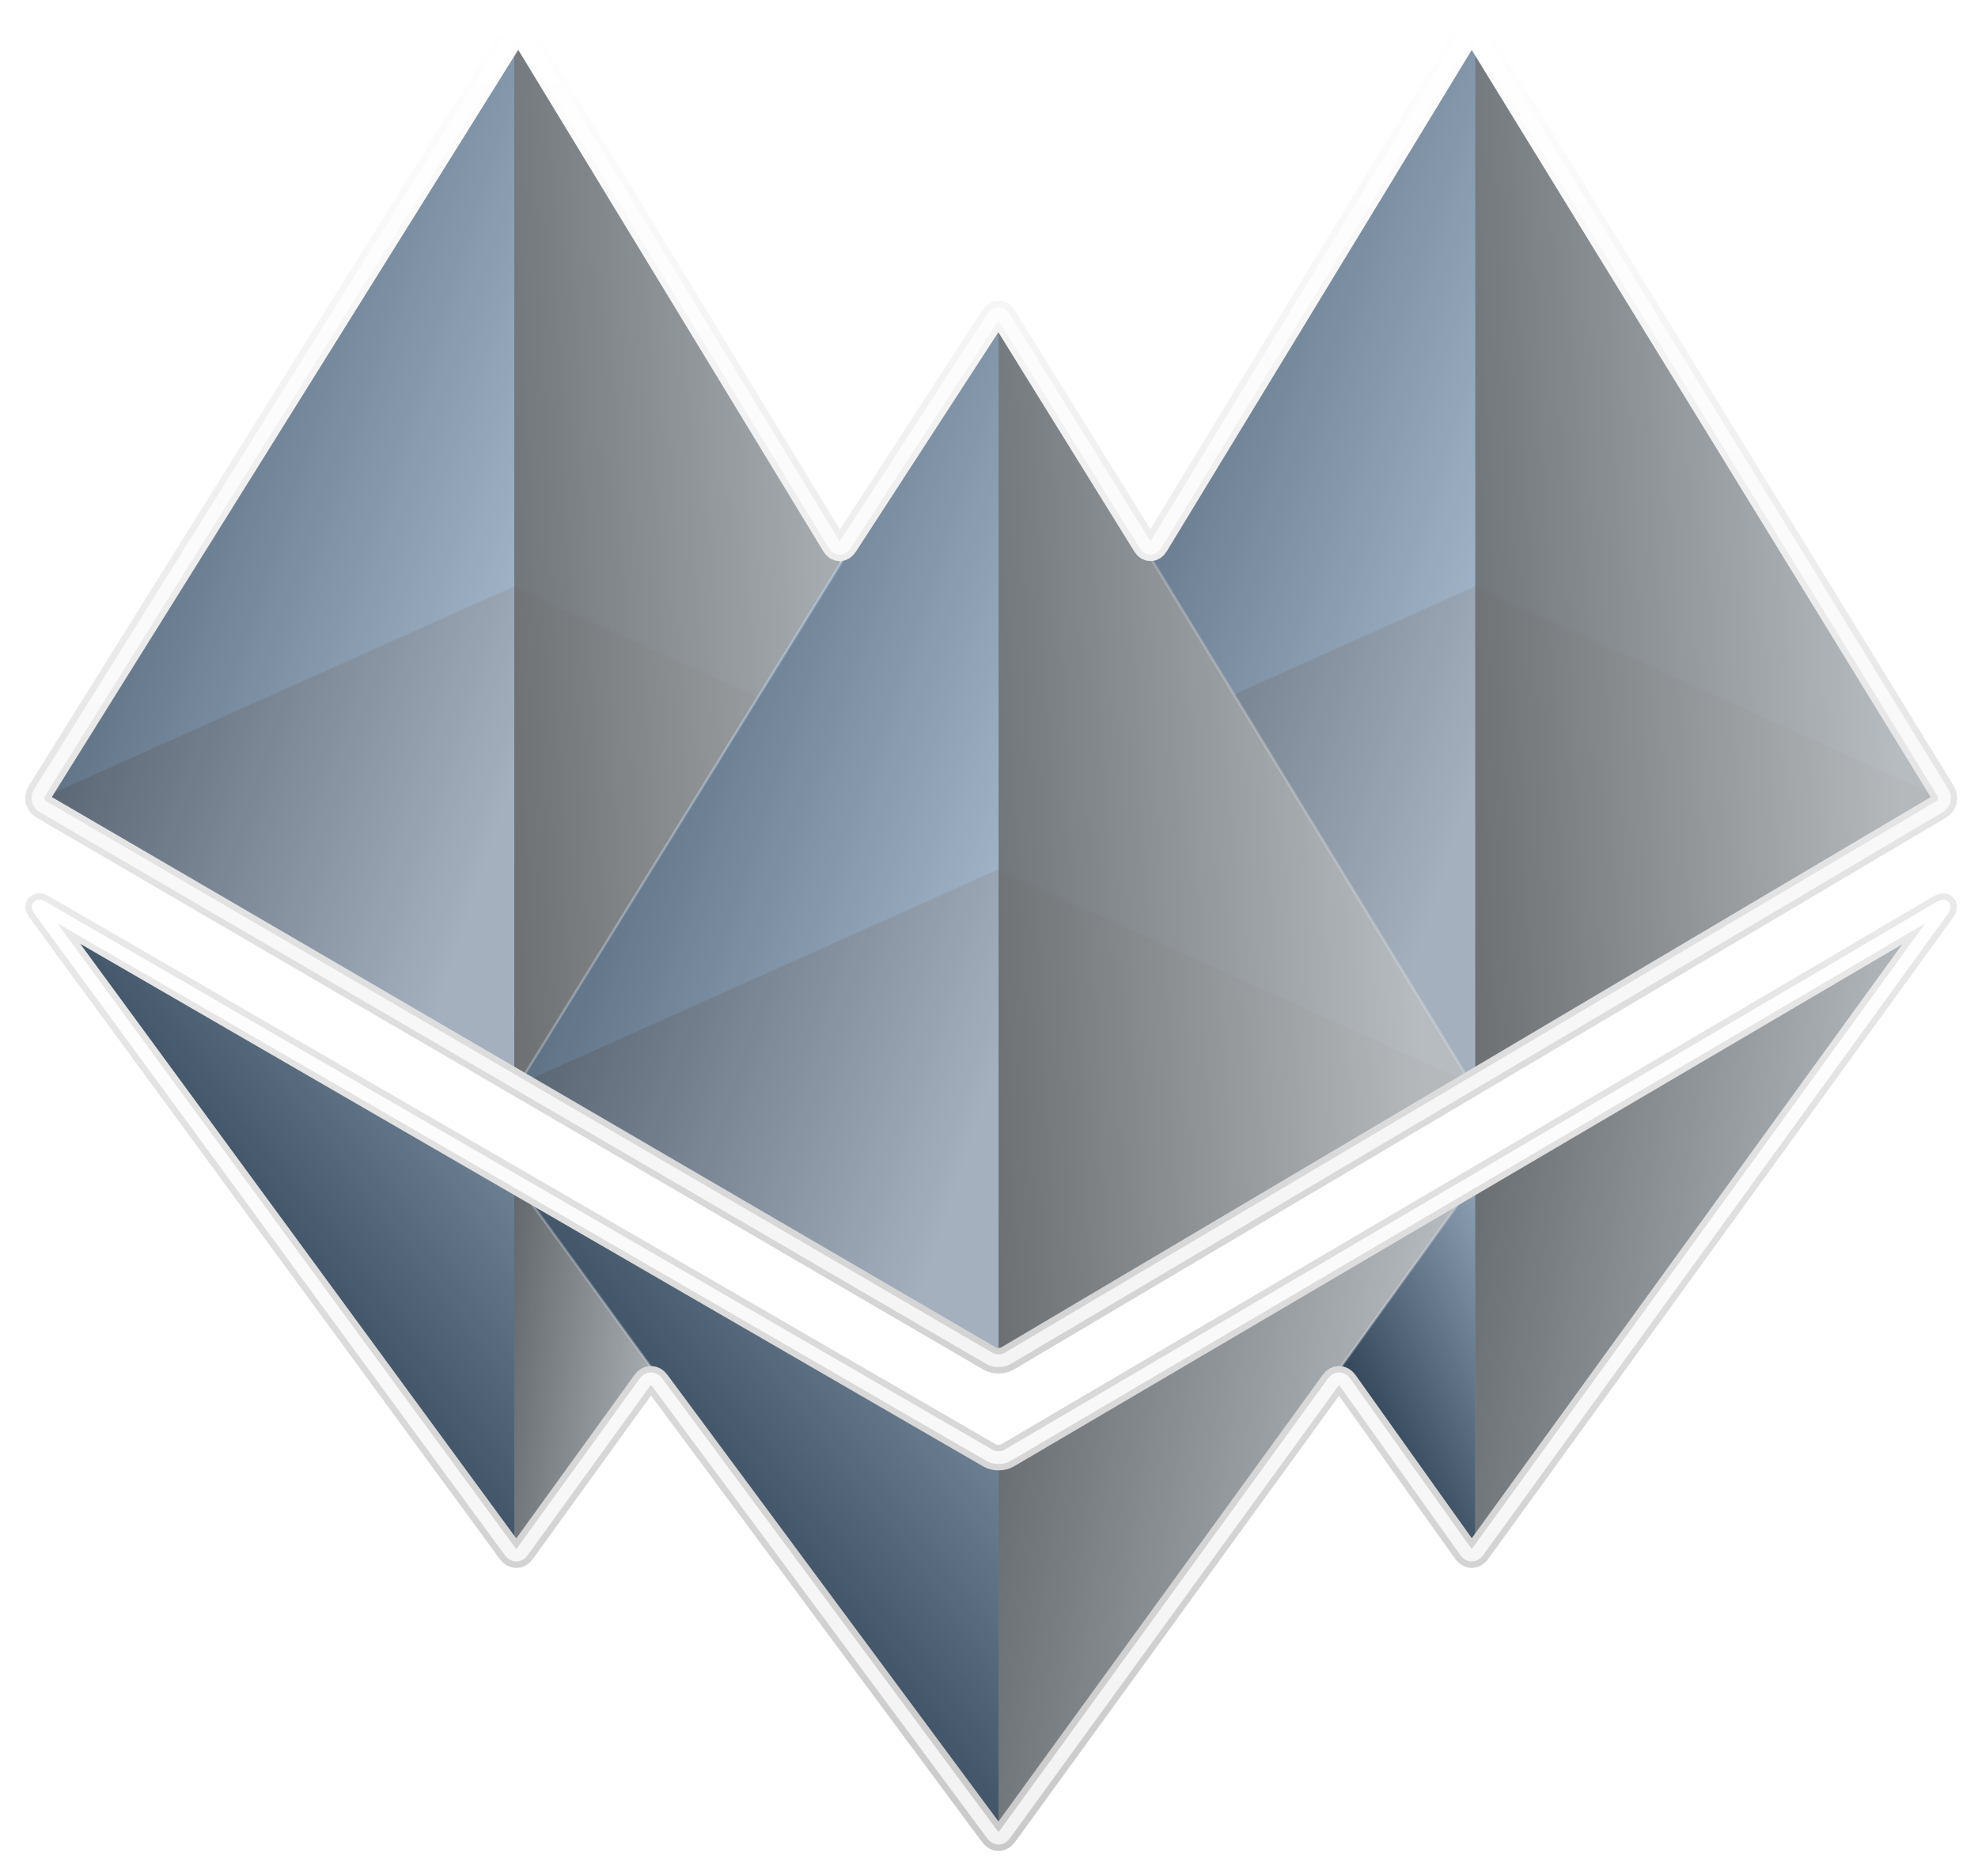 <?xml version="1.0" standalone="no"?><!-- Generator: Gravit.io --><svg xmlns="http://www.w3.org/2000/svg" xmlns:xlink="http://www.w3.org/1999/xlink" style="isolation:isolate" viewBox="0 0 388 368" width="388" height="368"><defs><clipPath id="_clipPath_UXfWMJfLC9ZMl0mXSxZskXblzgMUQScB"><rect width="388" height="368"/></clipPath></defs><g clip-path="url(#_clipPath_UXfWMJfLC9ZMl0mXSxZskXblzgMUQScB)"><g style="isolation:isolate" id="Ethereum"><g style="isolation:isolate" id="BG"><path d=" M 100.883 231.002 L 138.683 252.502 L 100.883 306.002 L 6.683 177.002 L 100.883 231.002 Z " fill="rgb(135,193,255)"/><path d=" M 100.683 5.002 L 193.683 157.327 L 100.883 212.127 L 6.683 157.202 L 100.683 5.002 Z " fill="rgb(135,193,255)"/></g><g opacity="0.3" style="mix-blend-mode:multiply;"><path d=" M 100.883 115.002 L 193.683 157.202 L 100.883 212.002 L 6.683 157.202 L 100.883 115.002 Z " fill="rgb(60,60,61)"/></g><g style="isolation:isolate" id="Mesh"><g opacity="0.8" style="mix-blend-mode:multiply;"><path d=" M 100.883 115.252 L 100.883 5.002 L 193.683 157.202 L 100.883 115.252 Z " fill="rgb(60,60,61)"/></g><g opacity="0.45" style="mix-blend-mode:multiply;"><path d=" M 100.883 115.252 L 100.883 5.002 L 6.683 157.202 L 100.883 115.252 Z " fill="rgb(60,60,61)"/></g><g opacity="0.45" style="mix-blend-mode:multiply;"><path d=" M 6.683 177.002 L 100.883 231.002 L 100.883 306.002 L 6.683 177.002 Z " fill="rgb(60,60,61)"/></g><g opacity="0.8" style="mix-blend-mode:multiply;"><path d=" M 138.683 253.502 L 100.883 231.002 L 100.883 306.002 L 138.683 253.502 Z " fill="rgb(60,60,61)"/></g><g opacity="0.45" style="mix-blend-mode:multiply;"><path d=" M 100.883 115.252 L 100.883 212.002 L 6.683 157.202 L 100.883 115.252 Z " fill="rgb(60,60,61)"/></g><g opacity="0.8" style="mix-blend-mode:multiply;"><path d=" M 100.883 115.252 L 100.883 212.002 L 193.683 157.135 L 100.883 115.252 Z " fill="rgb(60,60,61)"/></g></g><g style="mix-blend-mode:multiply;" id="Gradient"><g opacity="0.6" style="mix-blend-mode:multiply;"><linearGradient id="_lgradient_143" x1="85.991%" y1="31.8%" x2="-106.897%" y2="50.628%"><stop offset="0%" stop-opacity="1" style="stop-color:rgb(255,255,255)"/><stop offset="100%" stop-opacity="1" style="stop-color:rgb(0,0,0)"/></linearGradient><path d=" M 100.883 212.002 L 100.883 5.002 L 193.683 157.202 L 100.883 212.002 Z " fill="url(#_lgradient_143)"/></g><g opacity="0.45" style="mix-blend-mode:multiply;"><linearGradient id="_lgradient_144" x1="99.788%" y1="72.536%" x2="8.881784197001252e-14%" y2="-4.440892098500626e-14%"><stop offset="0%" stop-opacity="1" style="stop-color:rgb(255,255,255)"/><stop offset="100%" stop-opacity="1" style="stop-color:rgb(0,0,0)"/></linearGradient><path d=" M 100.883 212.002 L 100.883 5.002 L 6.683 157.202 L 100.883 212.002 Z " fill="url(#_lgradient_144)"/></g><g opacity="0.45" style="mix-blend-mode:multiply;"><linearGradient id="_lgradient_145" x1="148.62%" y1="12.713%" x2="75.372%" y2="88.682%"><stop offset="0%" stop-opacity="1" style="stop-color:rgb(255,255,255)"/><stop offset="100%" stop-opacity="1" style="stop-color:rgb(0,0,0)"/></linearGradient><path d=" M 6.683 177.002 L 100.883 231.002 L 100.883 306.002 L 6.683 177.002 Z " fill="url(#_lgradient_145)"/></g><g opacity="0.6" style="mix-blend-mode:multiply;"><linearGradient id="_lgradient_146" x1="85.991%" y1="64.186%" x2="-86.422%" y2="30.078%"><stop offset="0%" stop-opacity="1" style="stop-color:rgb(255,255,255)"/><stop offset="100%" stop-opacity="1" style="stop-color:rgb(0,0,0)"/></linearGradient><path d=" M 139.683 254.502 L 100.883 231.002 L 100.883 306.002 L 139.683 254.502 Z " fill="url(#_lgradient_146)"/></g></g><g style="isolation:isolate" id="Outline"><g opacity="0.25" style="mix-blend-mode:soft-light;"><path d=" M 6.683 157.202 L 100.883 5.002 L 193.683 157.202 L 100.883 212.002 L 6.683 157.202 Z " fill="none" vector-effect="non-scaling-stroke" stroke-width="0.5" stroke="rgb(255,255,255)" stroke-linejoin="miter" stroke-linecap="square" stroke-miterlimit="3"/></g><g opacity="0.25" style="mix-blend-mode:soft-light;"><path d=" M 6.683 177.002 L 100.883 231.002 L 138.683 252.502 L 100.883 306.002 L 6.683 177.002 Z " fill="none" vector-effect="non-scaling-stroke" stroke-width="0.5" stroke="rgb(255,255,255)" stroke-linejoin="miter" stroke-linecap="square" stroke-miterlimit="3"/></g></g></g><g style="isolation:isolate" id="Ethereum"><g style="isolation:isolate" id="BG"><path d=" M 289.383 231.002 L 382.183 177.002 L 289.383 306.002 L 250.683 253.502 L 289.383 231.002 Z " fill="rgb(135,193,255)"/><path d=" M 289.183 5.002 L 382.183 157.327 L 289.383 212.127 L 195.183 157.202 L 289.183 5.002 Z " fill="rgb(135,193,255)"/></g><g opacity="0.3" style="mix-blend-mode:multiply;"><path d=" M 289.383 115.002 L 382.183 157.202 L 289.383 212.002 L 195.183 157.202 L 289.383 115.002 Z " fill="rgb(60,60,61)"/></g><g style="isolation:isolate" id="Mesh"><g opacity="0.8" style="mix-blend-mode:multiply;"><path d=" M 289.383 115.252 L 289.383 5.002 L 382.183 157.202 L 289.383 115.252 Z " fill="rgb(60,60,61)"/></g><g opacity="0.45" style="mix-blend-mode:multiply;"><path d=" M 289.383 115.252 L 289.383 5.002 L 195.183 157.202 L 289.383 115.252 Z " fill="rgb(60,60,61)"/></g><g opacity="0.45" style="mix-blend-mode:multiply;"><path d=" M 251.683 253.502 L 289.383 231.002 L 289.383 306.002 L 251.683 253.502 Z " fill="rgb(60,60,61)"/></g><g opacity="0.8" style="mix-blend-mode:multiply;"><path d=" M 382.183 177.002 L 289.383 231.002 L 289.383 306.002 L 382.183 177.002 Z " fill="rgb(60,60,61)"/></g><g opacity="0.45" style="mix-blend-mode:multiply;"><path d=" M 289.383 115.252 L 289.383 212.002 L 195.183 157.202 L 289.383 115.252 Z " fill="rgb(60,60,61)"/></g><g opacity="0.8" style="mix-blend-mode:multiply;"><path d=" M 289.383 115.252 L 289.383 212.002 L 382.183 157.135 L 289.383 115.252 Z " fill="rgb(60,60,61)"/></g></g><g style="mix-blend-mode:multiply;" id="Gradient"><g opacity="0.6" style="mix-blend-mode:multiply;"><linearGradient id="_lgradient_147" x1="85.991%" y1="31.8%" x2="-106.897%" y2="50.628%"><stop offset="0%" stop-opacity="1" style="stop-color:rgb(255,255,255)"/><stop offset="100%" stop-opacity="1" style="stop-color:rgb(0,0,0)"/></linearGradient><path d=" M 289.383 212.002 L 289.383 5.002 L 382.183 157.202 L 289.383 212.002 Z " fill="url(#_lgradient_147)"/></g><g opacity="0.45" style="mix-blend-mode:multiply;"><linearGradient id="_lgradient_148" x1="99.788%" y1="72.536%" x2="8.881784197001252e-14%" y2="-4.440892098500626e-14%"><stop offset="0%" stop-opacity="1" style="stop-color:rgb(255,255,255)"/><stop offset="100%" stop-opacity="1" style="stop-color:rgb(0,0,0)"/></linearGradient><path d=" M 289.383 212.002 L 289.383 5.002 L 195.183 157.202 L 289.383 212.002 Z " fill="url(#_lgradient_148)"/></g><g opacity="0.45" style="mix-blend-mode:multiply;"><linearGradient id="_lgradient_149" x1="148.62%" y1="12.713%" x2="75.372%" y2="88.682%"><stop offset="0%" stop-opacity="1" style="stop-color:rgb(255,255,255)"/><stop offset="100%" stop-opacity="1" style="stop-color:rgb(0,0,0)"/></linearGradient><path d=" M 251.683 253.502 L 289.383 231.002 L 289.383 306.002 L 251.683 253.502 Z " fill="url(#_lgradient_149)"/></g><g opacity="0.6" style="mix-blend-mode:multiply;"><linearGradient id="_lgradient_150" x1="85.991%" y1="64.186%" x2="-86.422%" y2="30.078%"><stop offset="0%" stop-opacity="1" style="stop-color:rgb(255,255,255)"/><stop offset="100%" stop-opacity="1" style="stop-color:rgb(0,0,0)"/></linearGradient><path d=" M 382.183 177.002 L 289.383 231.002 L 289.383 306.002 L 382.183 177.002 Z " fill="url(#_lgradient_150)"/></g></g><g style="isolation:isolate" id="Outline"><g opacity="0.25" style="mix-blend-mode:soft-light;"><path d=" M 195.183 157.202 L 289.383 5.002 L 382.183 157.202 L 289.383 212.002 L 195.183 157.202 Z " fill="none" vector-effect="non-scaling-stroke" stroke-width="0.5" stroke="rgb(255,255,255)" stroke-linejoin="miter" stroke-linecap="square" stroke-miterlimit="3"/></g><g opacity="0.25" style="mix-blend-mode:soft-light;"><path d=" M 251.683 253.502 L 289.383 231.002 L 382.183 177.002 L 289.383 306.002 L 251.683 253.502 Z " fill="none" vector-effect="non-scaling-stroke" stroke-width="0.5" stroke="rgb(255,255,255)" stroke-linejoin="miter" stroke-linecap="square" stroke-miterlimit="3"/></g></g></g><g style="isolation:isolate" id="Ethereum"><g style="isolation:isolate" id="BG"><path d=" M 195.883 286.502 L 288.683 232.502 L 195.883 361.502 L 101.683 232.502 L 195.883 286.502 Z " fill="rgb(135,193,255)"/><path d=" M 195.683 60.502 L 288.683 212.827 L 195.883 267.627 L 101.683 212.702 L 195.683 60.502 Z " fill="rgb(135,193,255)"/></g><g opacity="0.3" style="mix-blend-mode:multiply;"><path d=" M 195.883 170.502 L 288.683 212.702 L 195.883 267.502 L 101.683 212.702 L 195.883 170.502 Z " fill="rgb(60,60,61)"/></g><g style="isolation:isolate" id="Mesh"><g opacity="0.8" style="mix-blend-mode:multiply;"><path d=" M 195.883 170.752 L 195.883 60.502 L 288.683 212.702 L 195.883 170.752 Z " fill="rgb(60,60,61)"/></g><g opacity="0.45" style="mix-blend-mode:multiply;"><path d=" M 195.883 170.752 L 195.883 60.502 L 101.683 212.702 L 195.883 170.752 Z " fill="rgb(60,60,61)"/></g><g opacity="0.45" style="mix-blend-mode:multiply;"><path d=" M 101.683 232.502 L 195.883 286.502 L 195.883 361.502 L 101.683 232.502 Z " fill="rgb(60,60,61)"/></g><g opacity="0.8" style="mix-blend-mode:multiply;"><path d=" M 288.683 232.502 L 195.883 286.502 L 195.883 361.502 L 288.683 232.502 Z " fill="rgb(60,60,61)"/></g><g opacity="0.45" style="mix-blend-mode:multiply;"><path d=" M 195.883 170.752 L 195.883 267.502 L 101.683 212.702 L 195.883 170.752 Z " fill="rgb(60,60,61)"/></g><g opacity="0.8" style="mix-blend-mode:multiply;"><path d=" M 195.883 170.752 L 195.883 267.502 L 288.683 212.635 L 195.883 170.752 Z " fill="rgb(60,60,61)"/></g></g><g style="mix-blend-mode:multiply;" id="Gradient"><g opacity="0.6" style="mix-blend-mode:multiply;"><linearGradient id="_lgradient_151" x1="85.991%" y1="31.8%" x2="-106.897%" y2="50.628%"><stop offset="0%" stop-opacity="1" style="stop-color:rgb(255,255,255)"/><stop offset="100%" stop-opacity="1" style="stop-color:rgb(0,0,0)"/></linearGradient><path d=" M 195.883 267.502 L 195.883 60.502 L 288.683 212.702 L 195.883 267.502 Z " fill="url(#_lgradient_151)"/></g><g opacity="0.45" style="mix-blend-mode:multiply;"><linearGradient id="_lgradient_152" x1="99.788%" y1="72.536%" x2="8.881784197001252e-14%" y2="-4.440892098500626e-14%"><stop offset="0%" stop-opacity="1" style="stop-color:rgb(255,255,255)"/><stop offset="100%" stop-opacity="1" style="stop-color:rgb(0,0,0)"/></linearGradient><path d=" M 195.883 267.502 L 195.883 60.502 L 101.683 212.702 L 195.883 267.502 Z " fill="url(#_lgradient_152)"/></g><g opacity="0.45" style="mix-blend-mode:multiply;"><linearGradient id="_lgradient_153" x1="148.62%" y1="12.713%" x2="75.372%" y2="88.682%"><stop offset="0%" stop-opacity="1" style="stop-color:rgb(255,255,255)"/><stop offset="100%" stop-opacity="1" style="stop-color:rgb(0,0,0)"/></linearGradient><path d=" M 101.683 232.502 L 195.883 286.502 L 195.883 361.502 L 101.683 232.502 Z " fill="url(#_lgradient_153)"/></g><g opacity="0.6" style="mix-blend-mode:multiply;"><linearGradient id="_lgradient_154" x1="85.991%" y1="64.186%" x2="-86.422%" y2="30.078%"><stop offset="0%" stop-opacity="1" style="stop-color:rgb(255,255,255)"/><stop offset="100%" stop-opacity="1" style="stop-color:rgb(0,0,0)"/></linearGradient><path d=" M 288.683 232.502 L 195.883 286.502 L 195.883 361.502 L 288.683 232.502 Z " fill="url(#_lgradient_154)"/></g></g><g style="isolation:isolate" id="Outline"><g opacity="0.25" style="mix-blend-mode:soft-light;"><path d=" M 101.683 212.702 L 195.883 60.502 L 288.683 212.702 L 195.883 267.502 L 101.683 212.702 Z " fill="none" vector-effect="non-scaling-stroke" stroke-width="0.5" stroke="rgb(255,255,255)" stroke-linejoin="miter" stroke-linecap="square" stroke-miterlimit="3"/></g><g opacity="0.25" style="mix-blend-mode:soft-light;"><path d=" M 101.683 232.502 L 195.883 286.502 L 288.683 232.502 L 195.883 361.502 L 101.683 232.502 Z " fill="none" vector-effect="non-scaling-stroke" stroke-width="0.5" stroke="rgb(255,255,255)" stroke-linejoin="miter" stroke-linecap="square" stroke-miterlimit="3"/></g></g></g><g style="isolation:isolate" id="Outline"><defs><filter id="4zbRuvpfqZyJuOIX9gFLBE253uDNzQ71" x="-200%" y="-200%" width="400%" height="400%"><feOffset xmlns="http://www.w3.org/2000/svg" in="SourceAlpha" result="offOut" dx="0" dy="0"/><feGaussianBlur xmlns="http://www.w3.org/2000/svg" in="offOut" result="blurOut" stdDeviation="2.5"/><feComponentTransfer xmlns="http://www.w3.org/2000/svg" in="blurOut" result="opacOut"><feFuncA xmlns="http://www.w3.org/2000/svg" type="table" tableValues="0 0.5"/></feComponentTransfer><feBlend xmlns="http://www.w3.org/2000/svg" in="SourceGraphic" in2="opacOut" mode="normal"/></filter></defs><g filter="url(#4zbRuvpfqZyJuOIX9gFLBE253uDNzQ71)"><linearGradient id="_lgradient_155" x1="50.04%" y1="-0.8%" x2="50.439%" y2="101.486%"><stop offset="0%" stop-opacity="1" style="stop-color:rgb(255,255,255)"/><stop offset="100%" stop-opacity="1" style="stop-color:rgb(210,210,210)"/></linearGradient><path d=" M 7.742 155.506 L 100.624 6.699 C 101.208 5.762 102.148 5.768 102.722 6.711 L 163.643 106.856 C 164.217 107.799 165.171 107.813 165.772 106.887 L 194.794 62.18 C 195.395 61.254 196.355 61.264 196.937 62.202 L 224.629 106.865 C 225.21 107.803 226.148 107.799 226.722 106.856 L 287.643 6.711 C 288.217 5.768 289.152 5.766 289.729 6.706 L 381.136 155.498 C 381.713 156.439 381.411 157.659 380.462 158.221 L 197.604 266.483 C 196.654 267.046 195.108 267.051 194.155 266.495 L 8.41 158.209 C 7.457 157.654 7.157 156.442 7.742 155.506 Z " fill="none" vector-effect="non-scaling-stroke" stroke-width="5" stroke="url(#_lgradient_155)" stroke-linejoin="miter" stroke-linecap="square" stroke-miterlimit="3"/></g><defs><filter id="kYZiGBlE9yiQgXKQqC8hepWi3wTZ8LyM" x="-200%" y="-200%" width="400%" height="400%"><feOffset xmlns="http://www.w3.org/2000/svg" in="SourceAlpha" result="offOut" dx="0" dy="0"/><feGaussianBlur xmlns="http://www.w3.org/2000/svg" in="offOut" result="blurOut" stdDeviation="2.5"/><feComponentTransfer xmlns="http://www.w3.org/2000/svg" in="blurOut" result="opacOut"><feFuncA xmlns="http://www.w3.org/2000/svg" type="table" tableValues="0 0.5"/></feComponentTransfer><feBlend xmlns="http://www.w3.org/2000/svg" in="SourceGraphic" in2="opacOut" mode="normal"/></filter></defs><g filter="url(#kYZiGBlE9yiQgXKQqC8hepWi3wTZ8LyM)"><linearGradient id="_lgradient_156" x1="50.04%" y1="-1.138%" x2="50.173%" y2="102.927%"><stop offset="0%" stop-opacity="1" style="stop-color:rgb(234,234,234)"/><stop offset="100%" stop-opacity="1" style="stop-color:rgb(201,201,201)"/></linearGradient><path d=" M 7.865 178.615 L 100.1 304.389 C 100.753 305.279 101.808 305.276 102.455 304.382 L 126.51 271.123 C 127.157 270.228 128.216 270.222 128.874 271.109 L 194.692 359.895 C 195.349 360.782 196.409 360.777 197.058 359.884 L 261.507 271.121 C 262.156 270.227 263.203 270.232 263.843 271.131 L 287.522 304.373 C 288.163 305.272 289.209 305.277 289.856 304.383 L 381.009 178.622 C 381.657 177.728 381.41 177.456 380.458 178.016 L 197.607 285.489 C 196.655 286.048 195.107 286.053 194.152 285.5 L 8.414 178.004 C 7.458 177.451 7.213 177.725 7.865 178.615 Z " fill="none" vector-effect="non-scaling-stroke" stroke-width="5" stroke="url(#_lgradient_156)" stroke-linejoin="miter" stroke-linecap="square" stroke-miterlimit="3"/></g></g><g style="isolation:isolate" id="Outline"><defs><filter id="Sr25LLgeUkh78btGeentr2l0AGtrKuQY" x="-200%" y="-200%" width="400%" height="400%"><feGaussianBlur xmlns="http://www.w3.org/2000/svg" stdDeviation="0.215"/></filter></defs><g filter="url(#Sr25LLgeUkh78btGeentr2l0AGtrKuQY)"><linearGradient id="_lgradient_157" x1="50.04%" y1="-0.8%" x2="50.439%" y2="101.486%"><stop offset="0%" stop-opacity="1" style="stop-color:rgb(255,255,255)"/><stop offset="100%" stop-opacity="1" style="stop-color:rgb(244,244,244)"/></linearGradient><path d=" M 7.742 155.506 L 100.624 6.699 C 101.208 5.762 102.148 5.768 102.722 6.711 L 163.643 106.856 C 164.217 107.799 165.171 107.813 165.772 106.887 L 194.794 62.18 C 195.395 61.254 196.355 61.264 196.937 62.202 L 224.629 106.865 C 225.21 107.803 226.148 107.799 226.722 106.856 L 287.643 6.711 C 288.217 5.768 289.152 5.766 289.729 6.706 L 381.136 155.498 C 381.713 156.439 381.411 157.659 380.462 158.221 L 197.604 266.483 C 196.654 267.046 195.108 267.051 194.155 266.495 L 8.41 158.209 C 7.457 157.654 7.157 156.442 7.742 155.506 Z " fill="none" vector-effect="non-scaling-stroke" stroke-width="2.5" stroke="url(#_lgradient_157)" stroke-linejoin="miter" stroke-linecap="square" stroke-miterlimit="3"/></g><defs><filter id="rZa3Wut6s2KLLqoG0qFAvRcKAFi8H2Qg" x="-200%" y="-200%" width="400%" height="400%"><feGaussianBlur xmlns="http://www.w3.org/2000/svg" stdDeviation="0.215"/></filter></defs><g filter="url(#rZa3Wut6s2KLLqoG0qFAvRcKAFi8H2Qg)"><linearGradient id="_lgradient_158" x1="50.04%" y1="-1.138%" x2="50.173%" y2="102.927%"><stop offset="0%" stop-opacity="1" style="stop-color:rgb(255,255,255)"/><stop offset="100%" stop-opacity="1" style="stop-color:rgb(242,242,242)"/></linearGradient><path d=" M 7.865 178.615 L 100.1 304.389 C 100.753 305.279 101.808 305.276 102.455 304.382 L 126.51 271.123 C 127.157 270.228 128.216 270.222 128.874 271.109 L 194.692 359.895 C 195.349 360.782 196.409 360.777 197.058 359.884 L 261.507 271.121 C 262.156 270.227 263.203 270.232 263.843 271.131 L 287.522 304.373 C 288.163 305.272 289.209 305.277 289.856 304.383 L 381.009 178.622 C 381.657 177.728 381.41 177.456 380.458 178.016 L 197.607 285.489 C 196.655 286.048 195.107 286.053 194.152 285.5 L 8.414 178.004 C 7.458 177.451 7.213 177.725 7.865 178.615 Z " fill="none" vector-effect="non-scaling-stroke" stroke-width="2.5" stroke="url(#_lgradient_158)" stroke-linejoin="miter" stroke-linecap="square" stroke-miterlimit="3"/></g></g></g></svg>